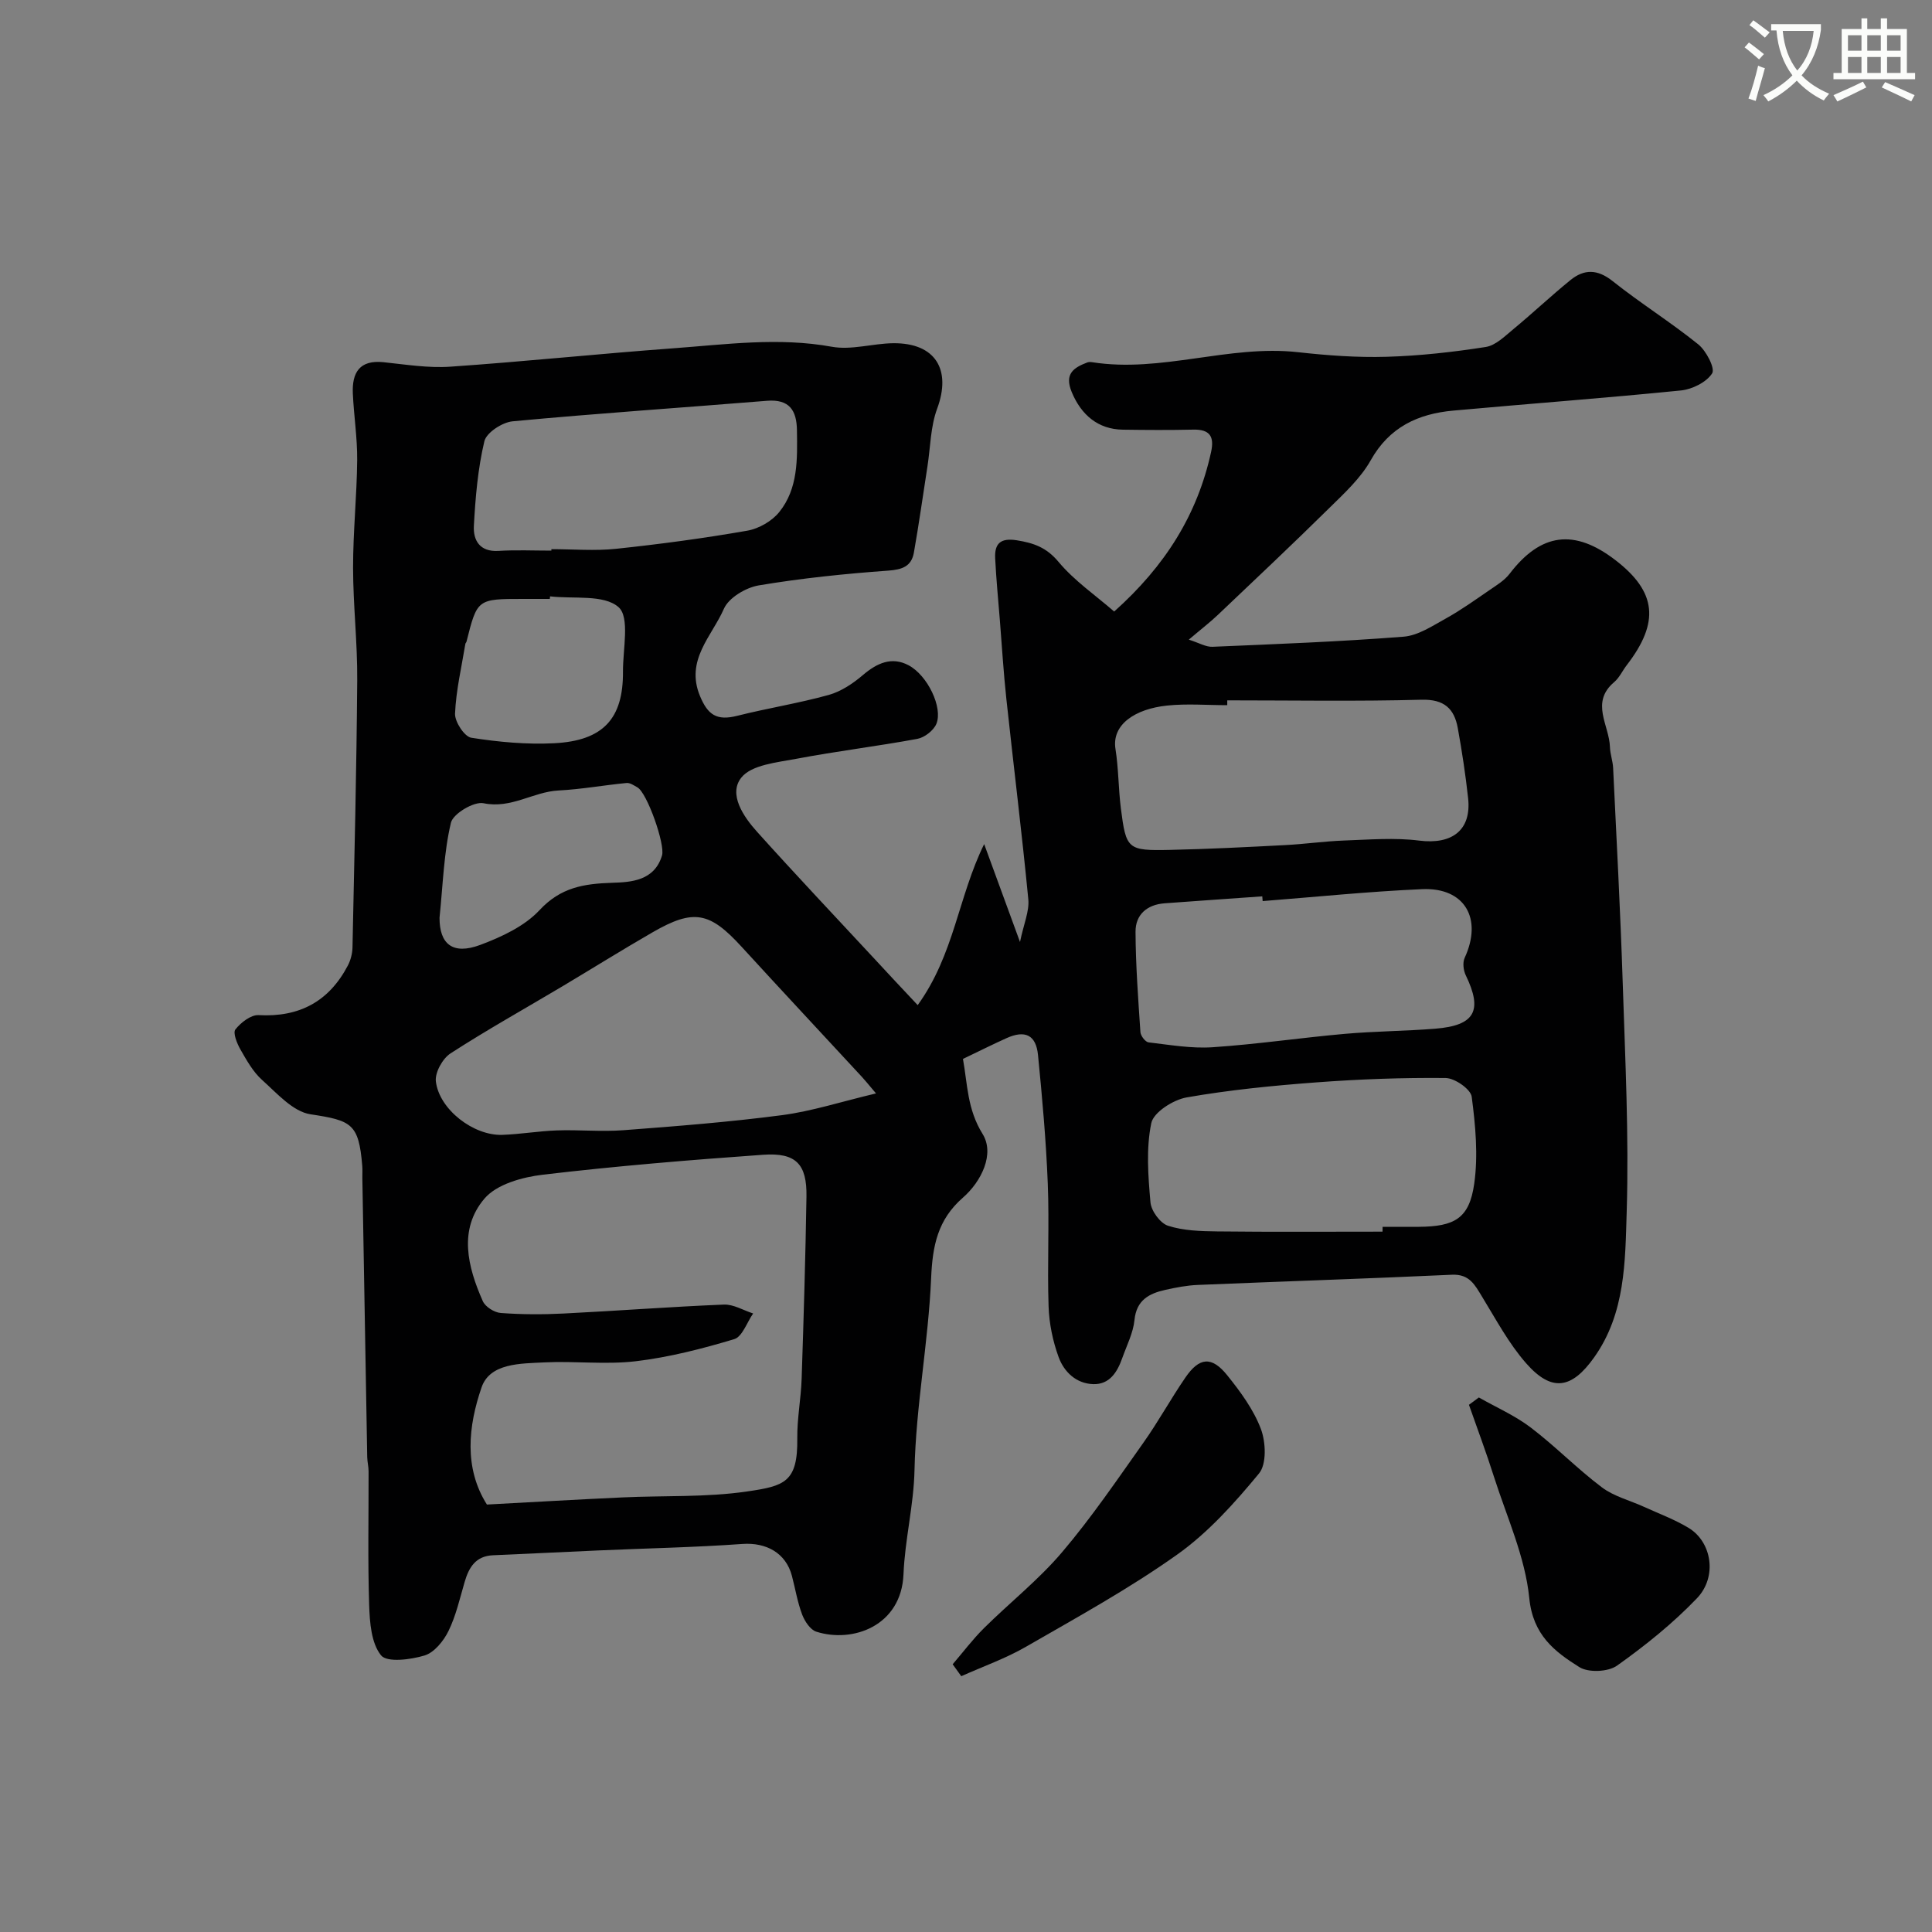 <svg enable-background="new 0 0 400 400" viewBox="0 0 400 400" xmlns="http://www.w3.org/2000/svg"><rect x="0" y="0" width="400" height="400" fill="#808080" stroke="none"/><path d="m362.1 8.8c1.1.8 2.1 1.6 3.1 2.4l-1 1.1c-1.3-1.1-2.3-2-3-2.5zm1.9 4.8c.5.2.9.4 1.4.5-.6 2.3-1.3 4.5-1.9 6.8l-1.5-.5c.8-2.1 1.4-4.3 2-6.8zm-1-9.4c1.3.9 2.4 1.8 3.4 2.5l-1 1.1c-1.4-1.2-2.4-2.1-3.2-2.6zm3.7 2.2v-1.4h10.3v1.2c-.5 3.6-1.8 6.8-4 9.4 1.5 1.6 3.4 2.8 5.7 3.8-.3.4-.7.8-1.1 1.4-2.3-1.1-4.1-2.5-5.6-4.1-1.6 1.6-3.6 3.1-5.9 4.3-.3-.5-.7-.9-1-1.3 2.4-1.1 4.4-2.5 6-4.1-1.9-2.5-3-5.6-3.3-9.3h-1.1zm8.8 0h-6.4c.3 3.3 1.3 6 3 8.2 2-2.2 3.1-5.1 3.4-8.2z" fill="#fbfcfa"/><path d="m385.3 3.8h1.3v2.2h2.8v-2.2h1.3v2.2h4.1v9.1h1.7v1.3h-16.9v-1.3h1.7v-9.1h4.1v-2.2zm.4 13.1.7 1.2c-1.8.9-3.8 1.9-6 2.9-.2-.4-.5-.8-.8-1.3 2.3-1 4.3-1.9 6.1-2.8zm-3.1-6.4h2.8v-3.2h-2.8zm0 4.6h2.8v-3.3h-2.8zm4-4.6h2.8v-3.2h-2.8zm0 4.6h2.8v-3.3h-2.8zm3.7 1.9c2.1.9 4.1 1.8 6.1 2.7l-.7 1.3c-2.2-1.1-4.2-2-6.1-2.9zm3.2-9.7h-2.8v3.2h2.8zm-2.8 7.8h2.8v-3.3h-2.8z" fill="#fbfcfa"/><g fill="#010102"><path d="m190 208.1c7.58-10.51 8.38-22.4 13.76-33.34 2.29 6.25 4.57 12.49 7.42 20.27.78-3.78 1.96-6.38 1.72-8.85-1.34-13.86-3.06-27.69-4.55-41.53-.58-5.4-.91-10.83-1.34-16.25-.34-4.26-.76-8.53-.97-12.8-.15-3.05 1.08-4.28 4.48-3.74 3.5.56 6.14 1.48 8.62 4.45 3.28 3.93 7.66 6.93 11.54 10.3 10.59-9.46 17.23-20.08 20.06-33.02.71-3.22-.26-4.72-3.7-4.64-4.85.11-9.71.08-14.57.01-5.1-.07-8.62-3.03-10.59-7.81-1.54-3.74.38-5.03 3.24-6.11.3-.11.67-.1.99-.05 14.35 2.26 28.3-3.67 42.65-2.07 6.06.67 12.21 1.13 18.3.95 6.87-.2 13.75-.97 20.54-2.03 2.07-.32 4-2.27 5.77-3.73 3.98-3.29 7.75-6.85 11.76-10.11 2.85-2.32 5.61-2.3 8.76.21 5.74 4.57 12 8.48 17.71 13.08 1.65 1.33 3.54 4.97 2.88 6.01-1.17 1.84-4.12 3.3-6.46 3.54-15.69 1.58-31.42 2.74-47.13 4.17-7.28.66-13.23 3.39-17.1 10.29-2.09 3.72-5.44 6.8-8.54 9.85-7.61 7.5-15.39 14.83-23.14 22.19-1.64 1.55-3.44 2.93-5.98 5.09 2.15.68 3.54 1.54 4.9 1.48 13.2-.56 26.41-1.06 39.57-2.09 3.01-.24 5.98-2.24 8.77-3.78 3.13-1.74 6.06-3.84 9.02-5.87 1.47-1.01 3.11-2 4.16-3.38 6.46-8.44 13.38-9.39 21.92-2.81 8.51 6.55 9.18 12.84 2.34 21.72-.9 1.16-1.53 2.61-2.62 3.53-4.98 4.22-1 8.93-.87 13.42.04 1.45.59 2.89.66 4.34.71 14.87 1.51 29.73 1.99 44.61.51 15.76 1.3 31.55.82 47.3-.32 10.29-.25 21.02-6.76 30.16-4.61 6.48-8.75 7.24-14.07 1.18-3.59-4.09-6.23-9.06-9.1-13.75-1.5-2.45-2.61-4.73-6.24-4.57-17.53.81-35.07 1.38-52.6 2.11-2.27.09-4.55.53-6.78 1.03-3.35.75-5.95 2.11-6.36 6.25-.27 2.68-1.61 5.26-2.53 7.87-1.02 2.88-2.61 5.5-6.02 5.39-3.52-.11-6.04-2.54-7.15-5.59-1.21-3.31-1.96-6.94-2.08-10.46-.29-8.49.17-17.01-.17-25.49-.35-8.88-1.15-17.75-2.02-26.59-.41-4.18-2.68-5.24-6.53-3.5-2.99 1.35-5.92 2.82-9.01 4.3.95 5.23.87 10.39 4.07 15.54 2.54 4.1-.23 9.82-4.08 13.18-5.24 4.58-6.29 9.97-6.58 16.65-.57 13.27-3.15 26.46-3.44 39.72-.16 7.37-1.99 14.38-2.28 21.6-.44 10.71-10.51 14.3-18.06 11.89-1.25-.4-2.4-2.17-2.93-3.56-.97-2.57-1.41-5.33-2.11-7.99-1.26-4.77-5.34-6.96-10.26-6.61-9.9.71-19.84.9-29.77 1.34-7.28.32-14.56.69-21.84 1-3.59.15-5 2.48-5.89 5.52-1 3.42-1.79 6.98-3.34 10.15-1.01 2.07-2.95 4.47-4.96 5.08-2.88.87-7.77 1.5-9.01-.03-2.03-2.51-2.34-6.82-2.46-10.4-.3-9.22-.1-18.47-.12-27.7 0-.98-.26-1.96-.28-2.95-.35-19.27-.68-38.54-1.01-57.8-.01-.83.05-1.67-.02-2.5-.72-8.74-2.2-9.38-10.72-10.67-3.63-.55-6.94-4.35-10.01-7.1-1.89-1.69-3.22-4.1-4.51-6.35-.71-1.24-1.57-3.42-1.02-4.12 1.12-1.42 3.21-3.05 4.8-2.96 8.46.47 14.58-2.84 18.48-10.27.58-1.11.93-2.47.96-3.73.39-18.43.84-36.87.98-55.3.06-7.77-.85-15.54-.86-23.3-.01-7.43.78-14.87.85-22.31.04-4.6-.69-9.2-.9-13.8-.19-4.31 1.39-6.99 6.36-6.47 4.59.48 9.24 1.24 13.79.93 15.42-1.06 30.8-2.68 46.21-3.81 10.91-.8 21.78-2.32 32.81-.32 4.07.74 8.48-.69 12.75-.73 8.7-.07 12.05 5.46 9.06 13.54-1.38 3.72-1.39 7.96-2.01 11.96-.93 5.95-1.76 11.92-2.81 17.85-.5 2.82-2.36 3.52-5.29 3.73-8.98.65-17.96 1.57-26.83 3.06-2.68.45-6.22 2.56-7.22 4.85-2.48 5.67-8.04 10.62-4.94 18.07 1.62 3.9 3.47 5.15 7.7 4.08 6.28-1.58 12.71-2.59 18.94-4.32 2.56-.71 5.04-2.37 7.1-4.13 2.9-2.47 5.94-3.85 9.41-2.03 3.98 2.09 7.18 8.82 5.78 12.16-.58 1.37-2.44 2.81-3.92 3.09-8.32 1.54-16.74 2.55-25.06 4.13-4.01.76-9.3 1.24-11.41 3.91-2.7 3.41.43 8.05 3.27 11.2 8.01 8.91 16.24 17.61 24.39 26.39 2.67 2.91 5.41 5.81 8.87 9.5zm-89.19 103.4c9.77-.52 18.95-1.06 28.13-1.48 8.59-.4 17.29.01 25.75-1.23 7.71-1.13 10.5-1.88 10.38-11-.05-4.09.76-8.19.9-12.3.42-12.59.8-25.18 1-37.78.1-6.7-2.17-9.11-8.96-8.63-15.23 1.08-30.47 2.34-45.63 4.13-4.24.5-9.55 1.97-12.08 4.95-5.43 6.38-3.49 14.13-.34 21.23.52 1.18 2.4 2.36 3.73 2.45 4.32.32 8.7.33 13.03.11 11.05-.55 22.1-1.4 33.15-1.85 1.99-.08 4.04 1.19 6.06 1.84-1.29 1.84-2.24 4.82-3.93 5.32-6.66 2-13.48 3.75-20.37 4.57-6.24.74-12.65-.08-18.96.24-4.86.25-11.23.11-12.97 5.18-2.75 7.99-3.69 16.65 1.11 24.25zm80.56-85.12c-1.84-2.17-2.34-2.8-2.89-3.39-8.31-8.99-16.67-17.93-24.93-26.96-6.62-7.24-9.92-7.91-18.4-3.03-6.32 3.64-12.51 7.51-18.78 11.25-7.71 4.59-15.56 8.97-23.09 13.84-1.65 1.07-3.26 3.97-3.04 5.81.7 5.82 7.82 11.27 13.76 11.06 3.77-.13 7.53-.79 11.3-.92 4.58-.16 9.19.3 13.75-.04 10.97-.83 21.96-1.69 32.87-3.12 6.16-.81 12.17-2.77 19.45-4.5zm72.72-81.38v1c-4.16 0-8.36-.35-12.47.08-6.58.69-11.49 3.91-10.67 9.01.64 4.04.6 8.19 1.11 12.25 1.09 8.53 1.37 8.81 10.22 8.62 7.92-.17 15.85-.58 23.76-.99 4.09-.21 8.17-.8 12.27-.95 5.18-.18 10.43-.63 15.53.02 6.78.85 10.83-2.15 10.12-8.76-.53-4.87-1.27-9.72-2.14-14.53-.73-4.05-2.83-6-7.5-5.88-13.4.36-26.82.13-40.23.13zm7.33 41.56c-.03-.33-.05-.65-.08-.98-6.74.48-13.49.94-20.23 1.44-3.64.27-6.03 2.35-6.01 5.9.03 6.92.55 13.85 1.01 20.76.05.78 1.03 2.06 1.69 2.13 4.4.52 8.86 1.3 13.24 1.01 9.14-.61 18.23-1.96 27.36-2.77 6.24-.55 12.52-.57 18.76-1.07 8.22-.66 9.86-3.74 6.31-11.06-.49-1.02-.68-2.62-.23-3.6 3.76-8.13.03-14.62-8.8-14.23-11.03.48-22.02 1.61-33.02 2.47zm24.82 68.44c0-.33.01-.67.01-1 2.5 0 4.99.01 7.49 0 7.45-.05 10.46-1.75 11.48-8.91.84-5.89.26-12.08-.52-18.03-.21-1.56-3.5-3.85-5.4-3.87-8.94-.09-17.9.24-26.82.91-8.97.67-17.96 1.56-26.81 3.11-2.77.49-6.85 3.08-7.31 5.33-1.09 5.27-.65 10.93-.17 16.38.15 1.78 2.02 4.34 3.64 4.86 3.2 1.03 6.77 1.13 10.19 1.17 11.4.13 22.81.05 34.22.05zm-172.08-141c0-.1 0-.2 0-.3 4.48 0 9 .39 13.43-.08 9.08-.96 18.15-2.18 27.14-3.75 2.39-.42 5.1-1.98 6.61-3.86 3.93-4.88 3.74-10.96 3.66-16.89-.05-4.15-1.55-6.52-6.22-6.14-17.55 1.43-35.12 2.6-52.65 4.25-2.14.2-5.43 2.34-5.85 4.14-1.35 5.69-1.85 11.63-2.17 17.5-.16 2.95 1.18 5.41 5.05 5.19 3.66-.23 7.34-.06 11-.06zm-23.16 76c-.02 5.41 2.68 7.78 8.44 5.63 4.41-1.65 9.16-3.86 12.27-7.2 4.39-4.72 9.18-5.47 15.07-5.66 3.85-.12 8.73-.39 10.29-5.68.66-2.25-3.08-12.95-5.11-14.08-.7-.39-1.52-.97-2.23-.9-4.7.45-9.38 1.31-14.09 1.55-5.26.27-9.79 3.83-15.53 2.64-1.99-.41-6.31 2.17-6.75 4.04-1.47 6.17-1.64 12.65-2.36 19.66zm22.89-66.53c-.02.18-.04.35-.06.53-1.83 0-3.65 0-5.48 0-9.54 0-9.54 0-11.77 8.86-.04.16-.21.28-.23.44-.79 4.81-1.93 9.61-2.14 14.44-.07 1.69 1.95 4.78 3.36 5 5.65.89 11.47 1.43 17.17 1.14 10.17-.52 14.31-5.11 14.24-14.84-.03-4.62 1.46-11.25-.92-13.34-3.04-2.67-9.3-1.66-14.17-2.23z"/><path d="m306.18 289.33c3.6 2.05 7.48 3.74 10.75 6.23 5.09 3.87 9.6 8.52 14.71 12.37 2.52 1.9 5.84 2.72 8.79 4.07 3.09 1.41 6.32 2.6 9.2 4.35 4.78 2.9 5.97 10.1 1.71 14.55-4.97 5.19-10.68 9.78-16.55 13.95-1.84 1.31-5.92 1.49-7.8.31-5.16-3.23-9.61-6.65-10.37-14.29-.85-8.53-4.65-16.79-7.31-25.12-1.59-5.01-3.44-9.94-5.18-14.9.68-.51 1.36-1.02 2.05-1.52z"/><path d="m197.24 344.57c2.15-2.5 4.14-5.16 6.47-7.47 5.34-5.29 11.32-10.01 16.16-15.71 6.09-7.16 11.4-14.99 16.85-22.68 3.1-4.37 5.68-9.11 8.72-13.53 2.88-4.19 5.43-4.43 8.63-.46 2.74 3.4 5.46 7.1 6.98 11.12 1.03 2.73 1.22 7.29-.39 9.23-5.05 6.12-10.52 12.23-16.94 16.79-9.94 7.06-20.71 12.98-31.3 19.08-4.23 2.44-8.92 4.09-13.4 6.1-.58-.82-1.18-1.64-1.78-2.47z"/></g></svg>